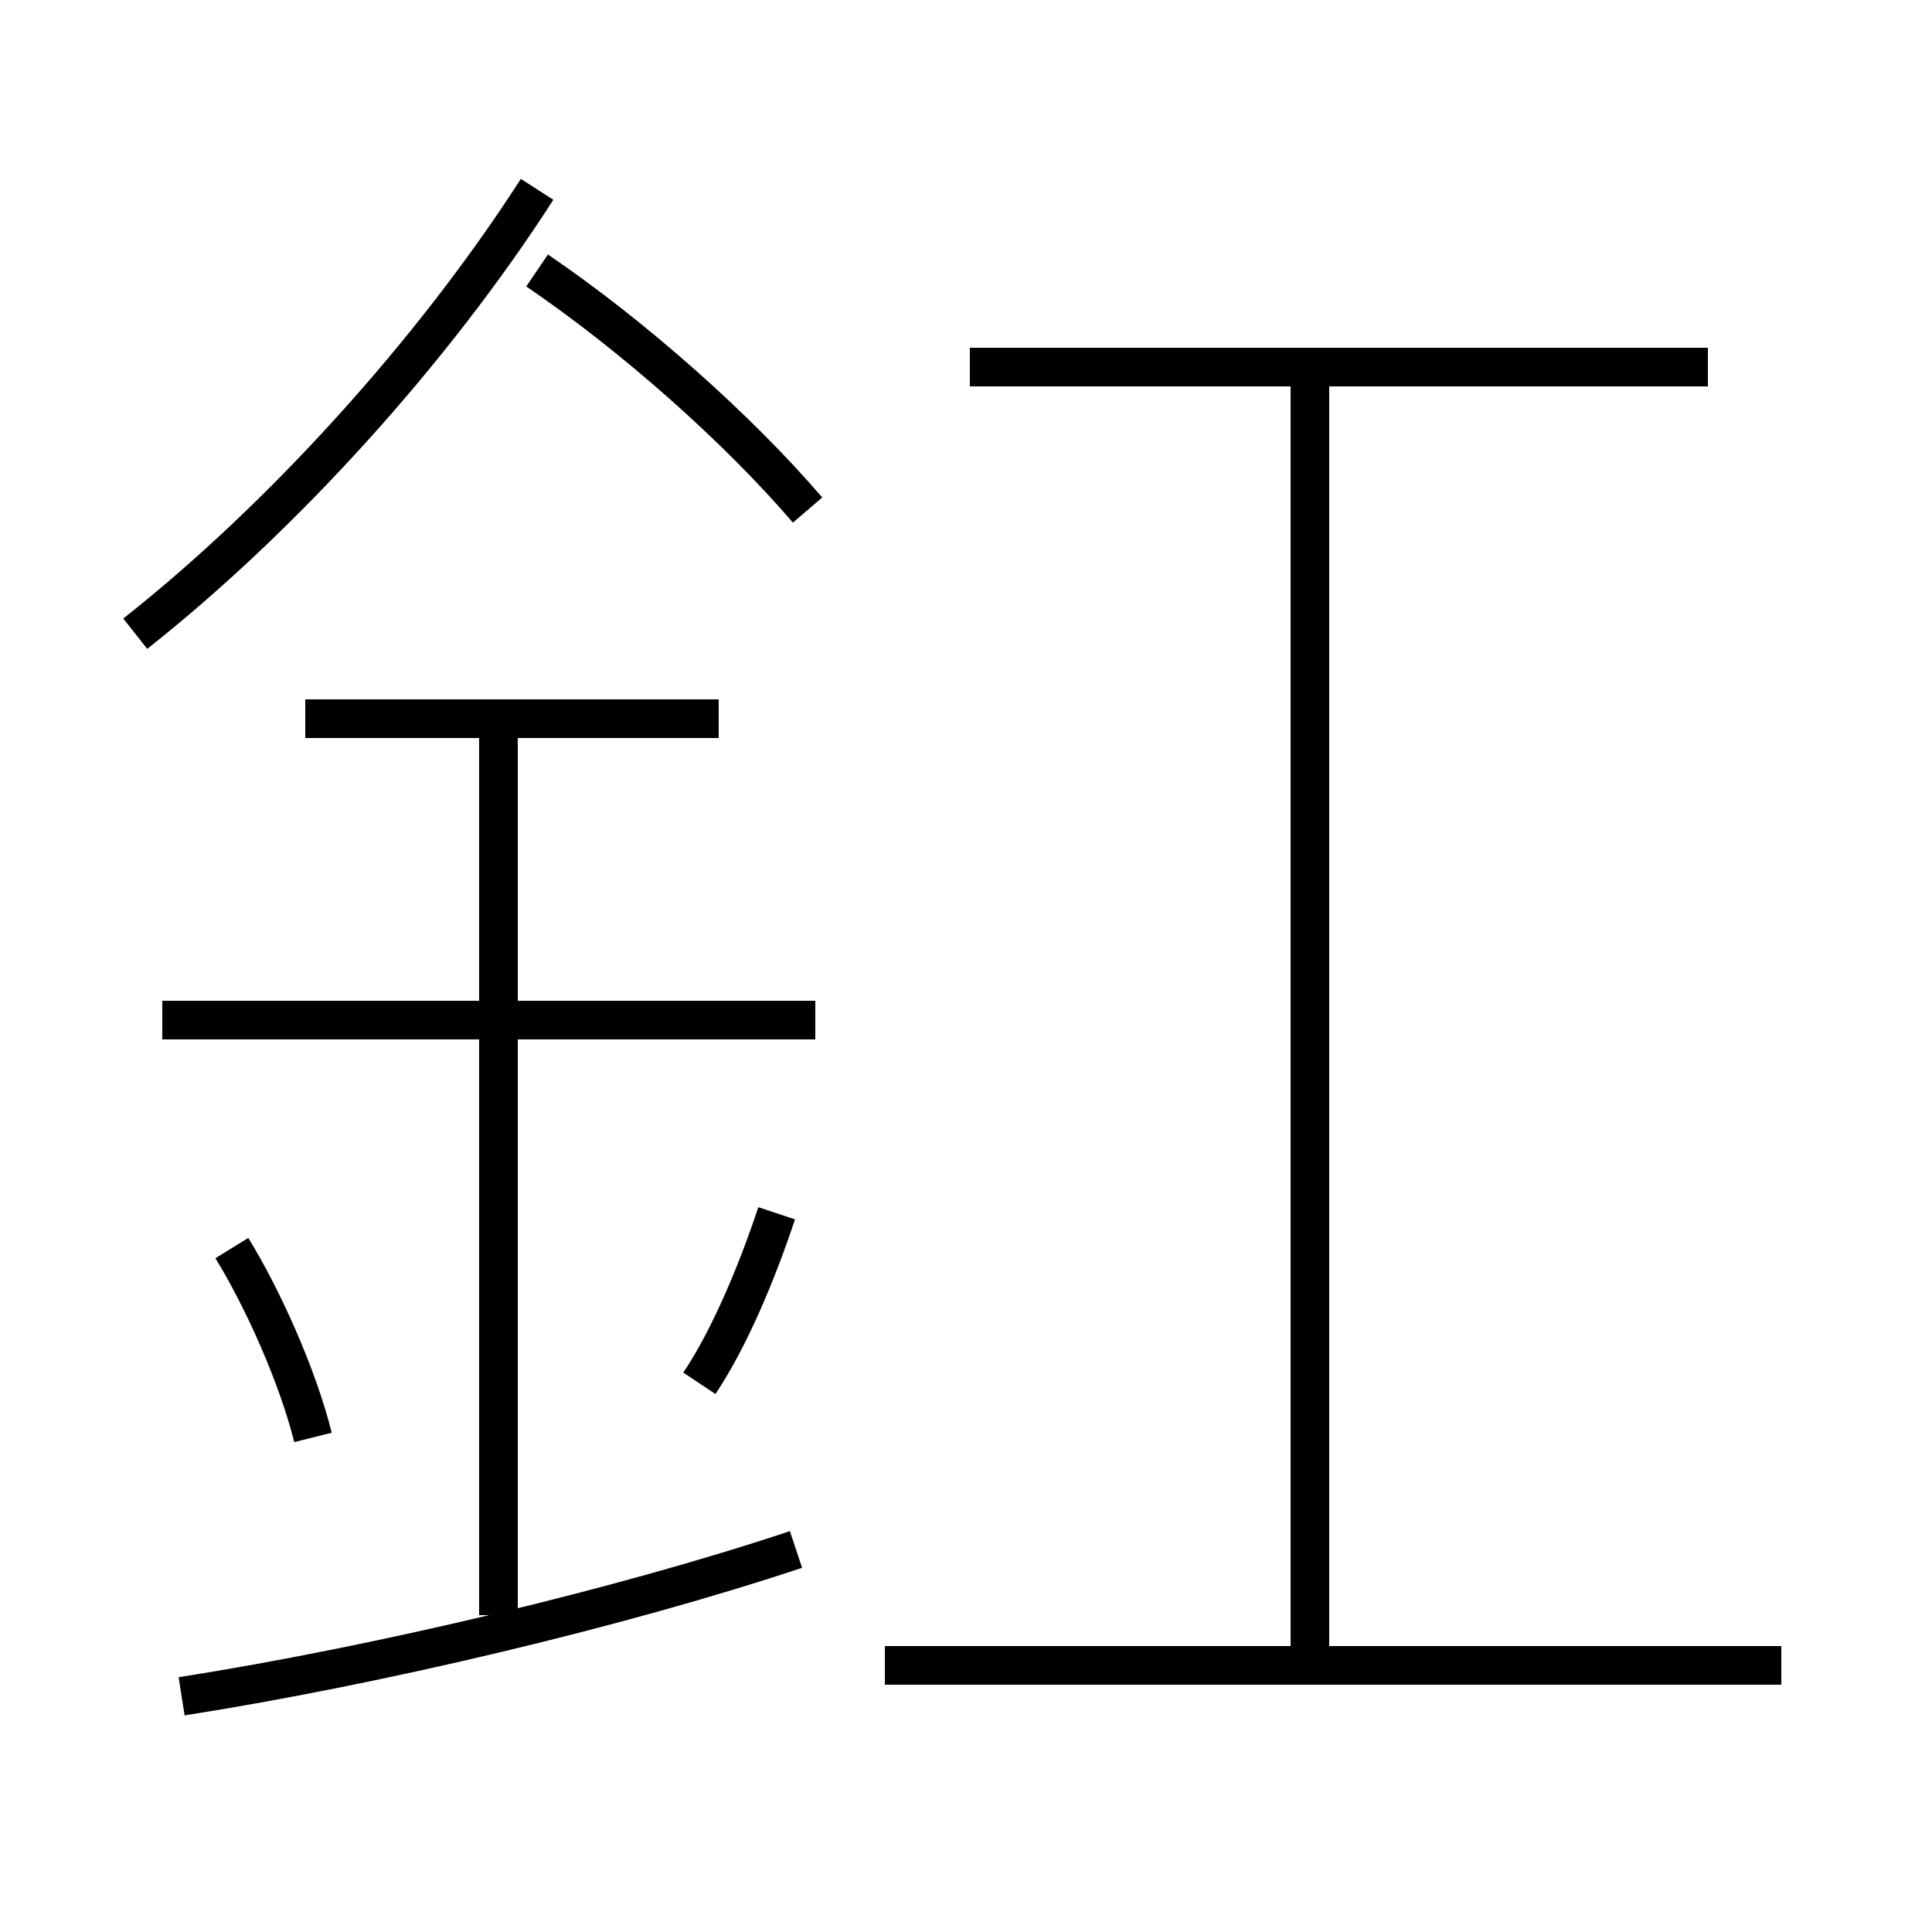 <?xml version='1.0' encoding='utf8'?>
<svg viewBox="0.0 -6.0 50.0 50.0" version="1.1" xmlns="http://www.w3.org/2000/svg">
<rect x="0.0" y="-6.0" width="50.0" height="50.0" fill="#808080" stroke="none"/>
<rect x="-1000" y="-1000" width="2000" height="2000" stroke="white" fill="white"/>
<g style="fill:white;stroke:#000000;  stroke-width:1">
<path d="M 3.5 -27.6 C 7.3 -30.6 11.2 -34.9 13.9 -39.1 M 4.7 -0.1 C 9.8 -0.9 16.1 -2.4 20.6 -3.9 M 8.1 -6.8 C 7.7 -8.4 6.8 -10.4 6.0 -11.7 M 12.9 -2.2 L 12.9 -25.4 M 18.1 -8.2 C 18.9 -9.4 19.6 -11.1 20.1 -12.6 M 21.1 -17.6 L 4.2 -17.6 M 46.1 -0.9 L 22.9 -0.9 M 18.6 -25.4 L 7.9 -25.4 M 33.9 -0.8 L 33.9 -34.0 M 20.9 -30.8 C 19.1 -32.9 16.4 -35.3 13.9 -37.0 M 44.2 -34.5 L 25.1 -34.5" transform="translate(0.0, 38.0)" />
</g>
</svg>